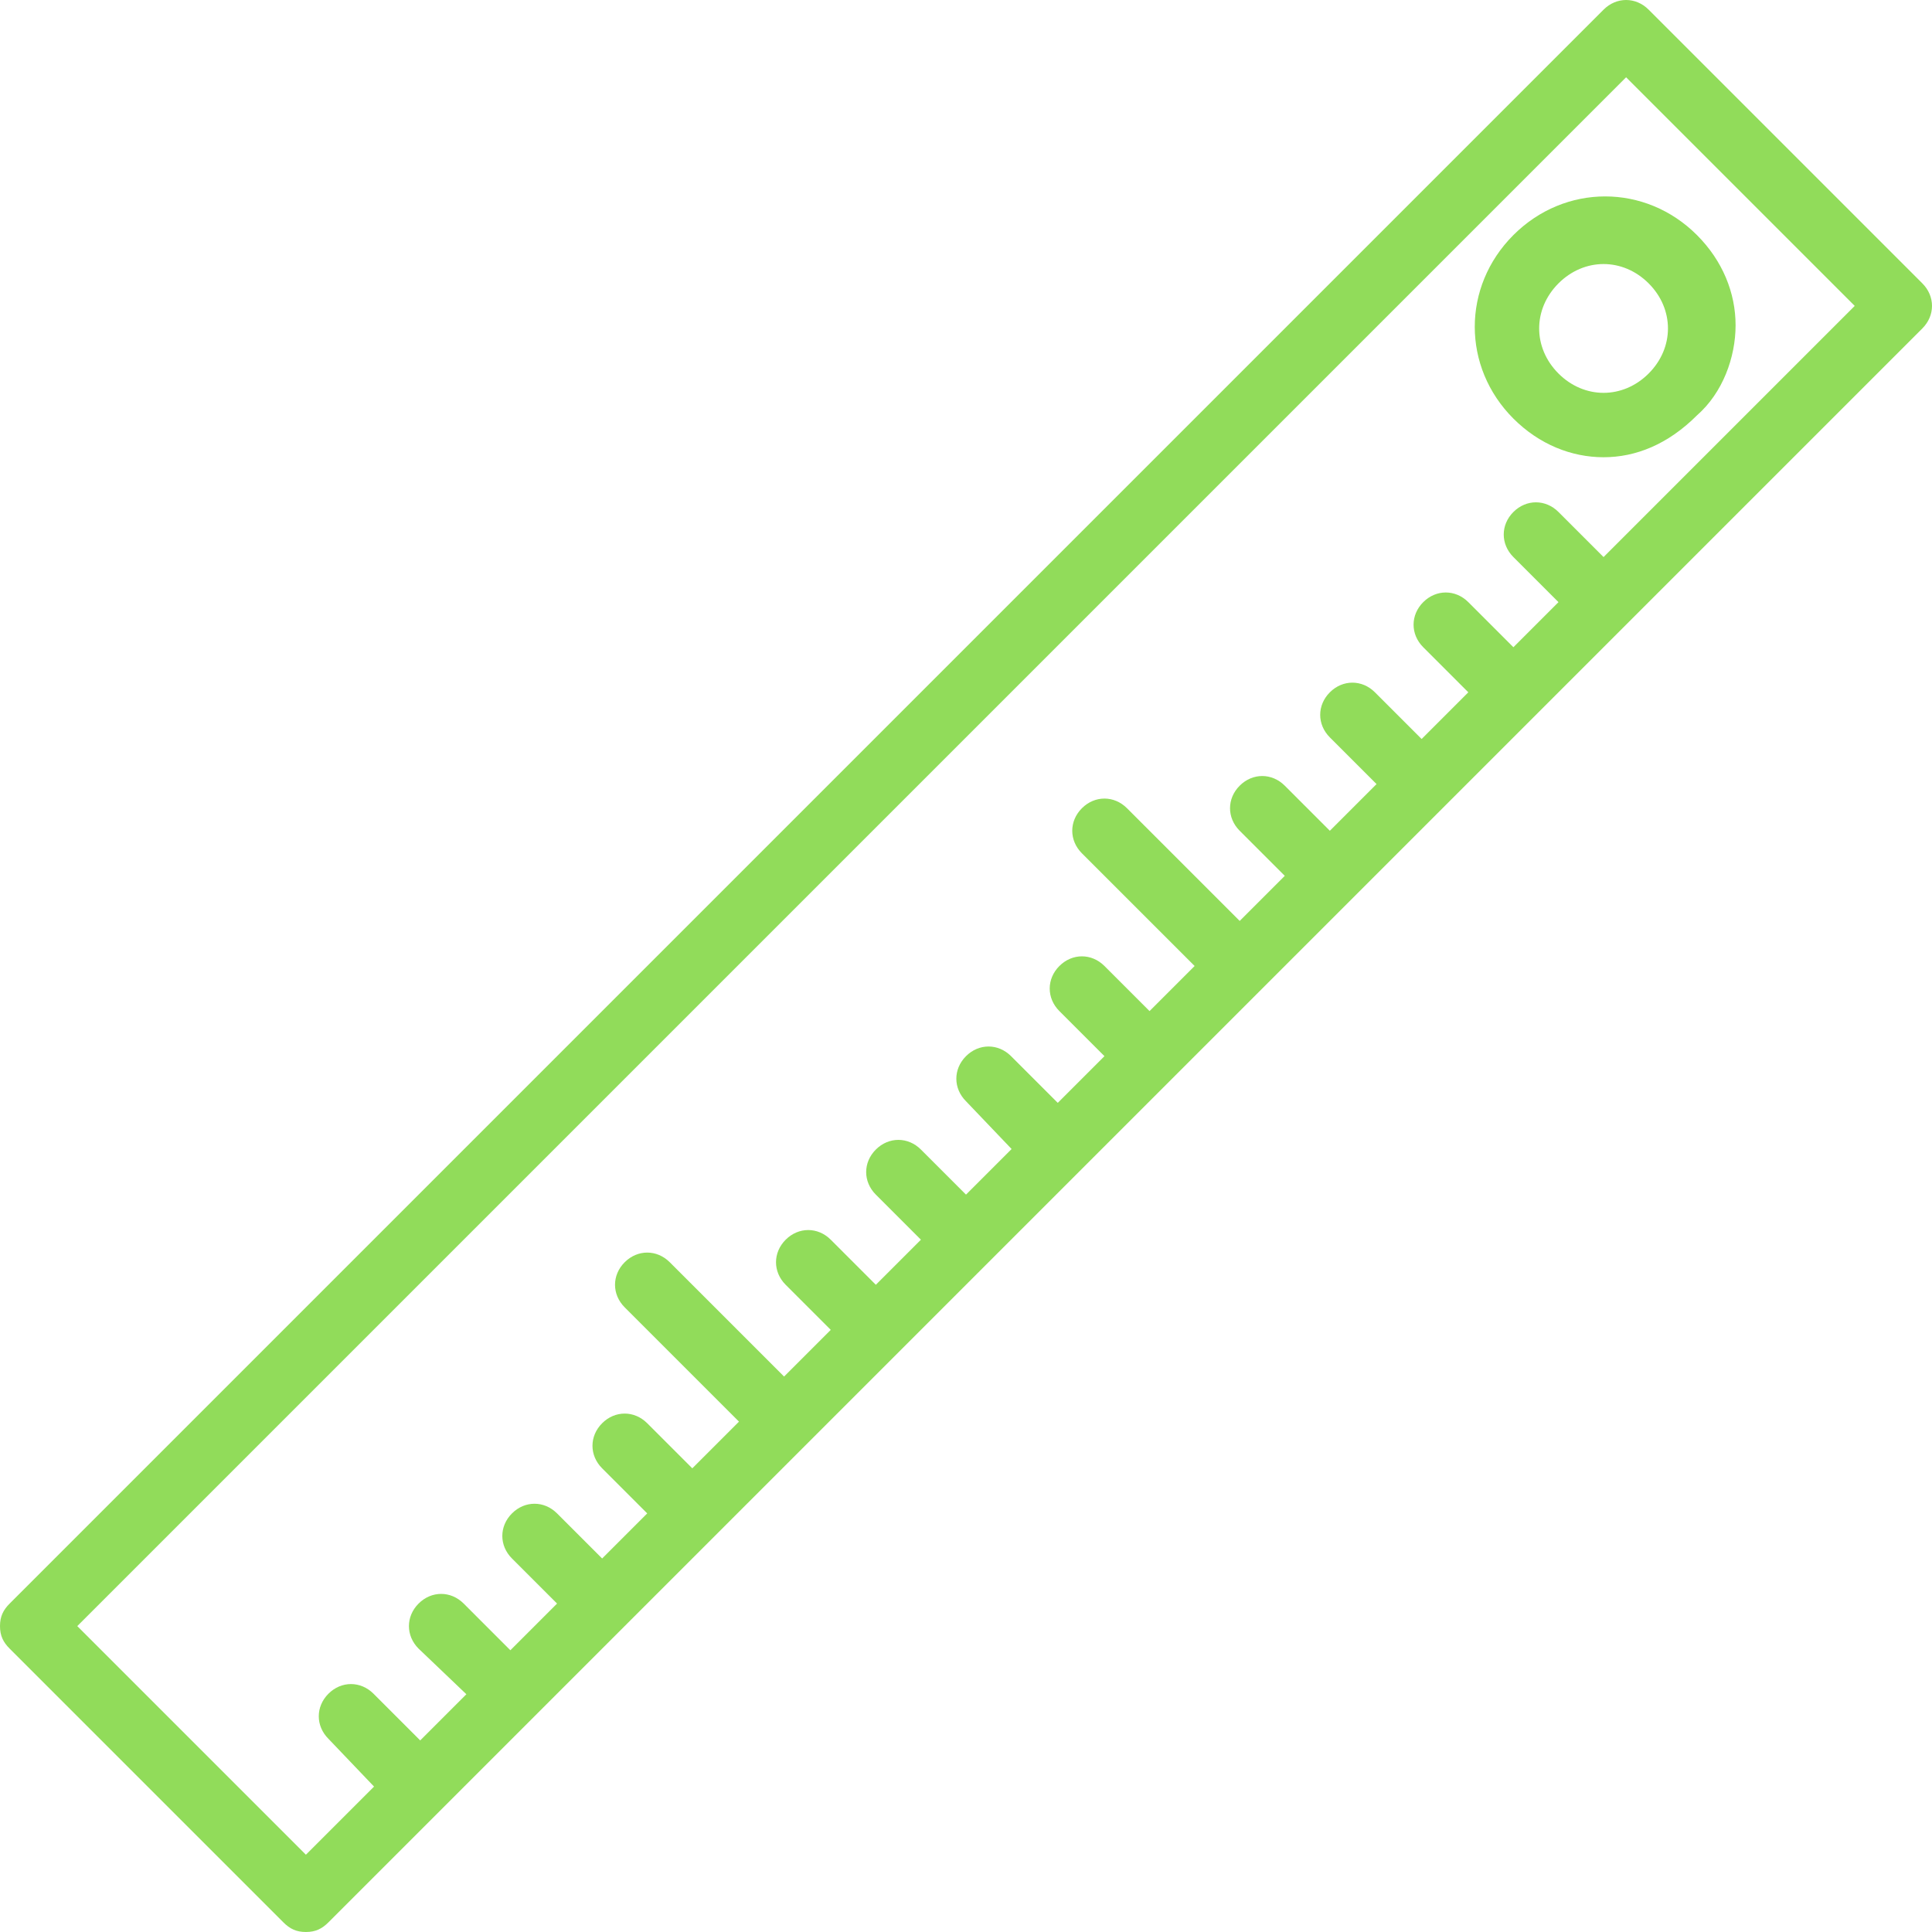 <?xml version="1.0" encoding="iso-8859-1"?>
<!-- Generator: Adobe Illustrator 19.0.0, SVG Export Plug-In . SVG Version: 6.00 Build 0)  -->
<svg xmlns="http://www.w3.org/2000/svg" xmlns:xlink="http://www.w3.org/1999/xlink" version="1.1" id="Layer_1" x="0px" y="0px" viewBox="0 0 512 512" style="enable-background:new 0 0 512 512;" xml:space="preserve" width="512px" height="512px">
<g transform="translate(1 1)">
	<g>
		<g>
			<path d="M508.44,74.093L435.907,1.56c-3.413-3.413-8.533-3.413-11.947,0L1.56,423.96c-1.707,1.707-2.56,3.413-2.56,5.973     s0.853,4.267,2.56,5.973l72.533,72.533c1.707,1.707,3.413,2.56,5.973,2.56s4.267-0.853,5.973-2.56l422.4-422.4     C511.853,82.627,511.853,77.507,508.44,74.093z M423.96,146.627l-11.947-11.947c-3.413-3.413-8.533-3.413-11.947,0     c-3.413,3.413-3.413,8.533,0,11.947l11.947,11.947l-11.947,11.947l-11.947-11.947c-3.413-3.413-8.533-3.413-11.947,0     c-3.413,3.413-3.413,8.533,0,11.947l11.947,11.947l-12.373,12.373l-12.373-12.373c-3.413-3.413-8.533-3.413-11.947,0     c-3.413,3.413-3.413,8.533,0,11.947l12.373,12.373l-12.373,12.373l-11.947-11.947c-3.413-3.413-8.533-3.413-11.947,0     c-3.413,3.413-3.413,8.533,0,11.947l11.947,11.947l-11.947,11.947l-29.867-29.867c-3.413-3.413-8.533-3.413-11.947,0     c-3.413,3.413-3.413,8.533,0,11.947L315.587,255l-11.947,11.947L291.693,255c-3.413-3.413-8.533-3.413-11.947,0     c-3.413,3.413-3.413,8.533,0,11.947l11.947,11.947l-12.373,12.373l-12.373-12.373c-3.413-3.413-8.533-3.413-11.947,0     s-3.413,8.533,0,11.947l12.086,12.661L255,315.587l-11.947-11.947c-3.413-3.413-8.533-3.413-11.947,0s-3.413,8.533,0,11.947     l11.947,11.947l-11.947,11.947l-11.947-11.947c-3.413-3.413-8.533-3.413-11.947,0c-3.413,3.413-3.413,8.533,0,11.947     l11.947,11.947L206.787,363.8l-30.293-30.293c-3.413-3.413-8.533-3.413-11.947,0s-3.413,8.533,0,11.947l30.293,30.293     l-12.373,12.373l-11.947-11.947c-3.413-3.413-8.533-3.413-11.947,0c-3.413,3.413-3.413,8.533,0,11.947l11.947,11.947     l-11.947,11.947l-11.947-11.947c-3.413-3.413-8.533-3.413-11.947,0c-3.413,3.413-3.413,8.533,0,11.947l11.947,11.947     l-12.373,12.373L121.88,423.96c-3.413-3.413-8.533-3.413-11.947,0s-3.413,8.533,0,11.947l12.661,12.086l-12.234,12.234     l-12.373-12.373c-3.413-3.413-8.533-3.413-11.947,0s-3.413,8.533,0,11.947l12.086,12.661L80.067,490.52L19.48,429.933     L429.933,19.48l60.587,60.587L423.96,146.627z" fill="#91DC5A"/>
			<path d="M400.067,61.293c-13.653,13.653-13.653,34.987,0,48.64c6.827,6.827,15.36,10.24,23.893,10.24s17.067-3.413,24.747-11.093     c6.827-5.973,10.24-15.36,10.24-23.893c0-8.533-3.413-17.067-10.24-23.893C435.053,47.64,413.72,47.64,400.067,61.293z      M441.027,86.04c0,4.267-1.707,8.533-5.12,11.947c-6.827,6.827-17.067,6.827-23.893,0c-6.827-6.827-6.827-17.067,0-23.893     c3.413-3.413,7.68-5.12,11.947-5.12s8.533,1.707,11.947,5.12S441.027,81.773,441.027,86.04z" fill="#91DC5A"/>
		</g>
	</g>
</g>
<g>
</g>
<g>
</g>
<g>
</g>
<g>
</g>
<g>
</g>
<g>
</g>
<g>
</g>
<g>
</g>
<g>
</g>
<g>
</g>
<g>
</g>
<g>
</g>
<g>
</g>
<g>
</g>
<g>
</g>
</svg>
